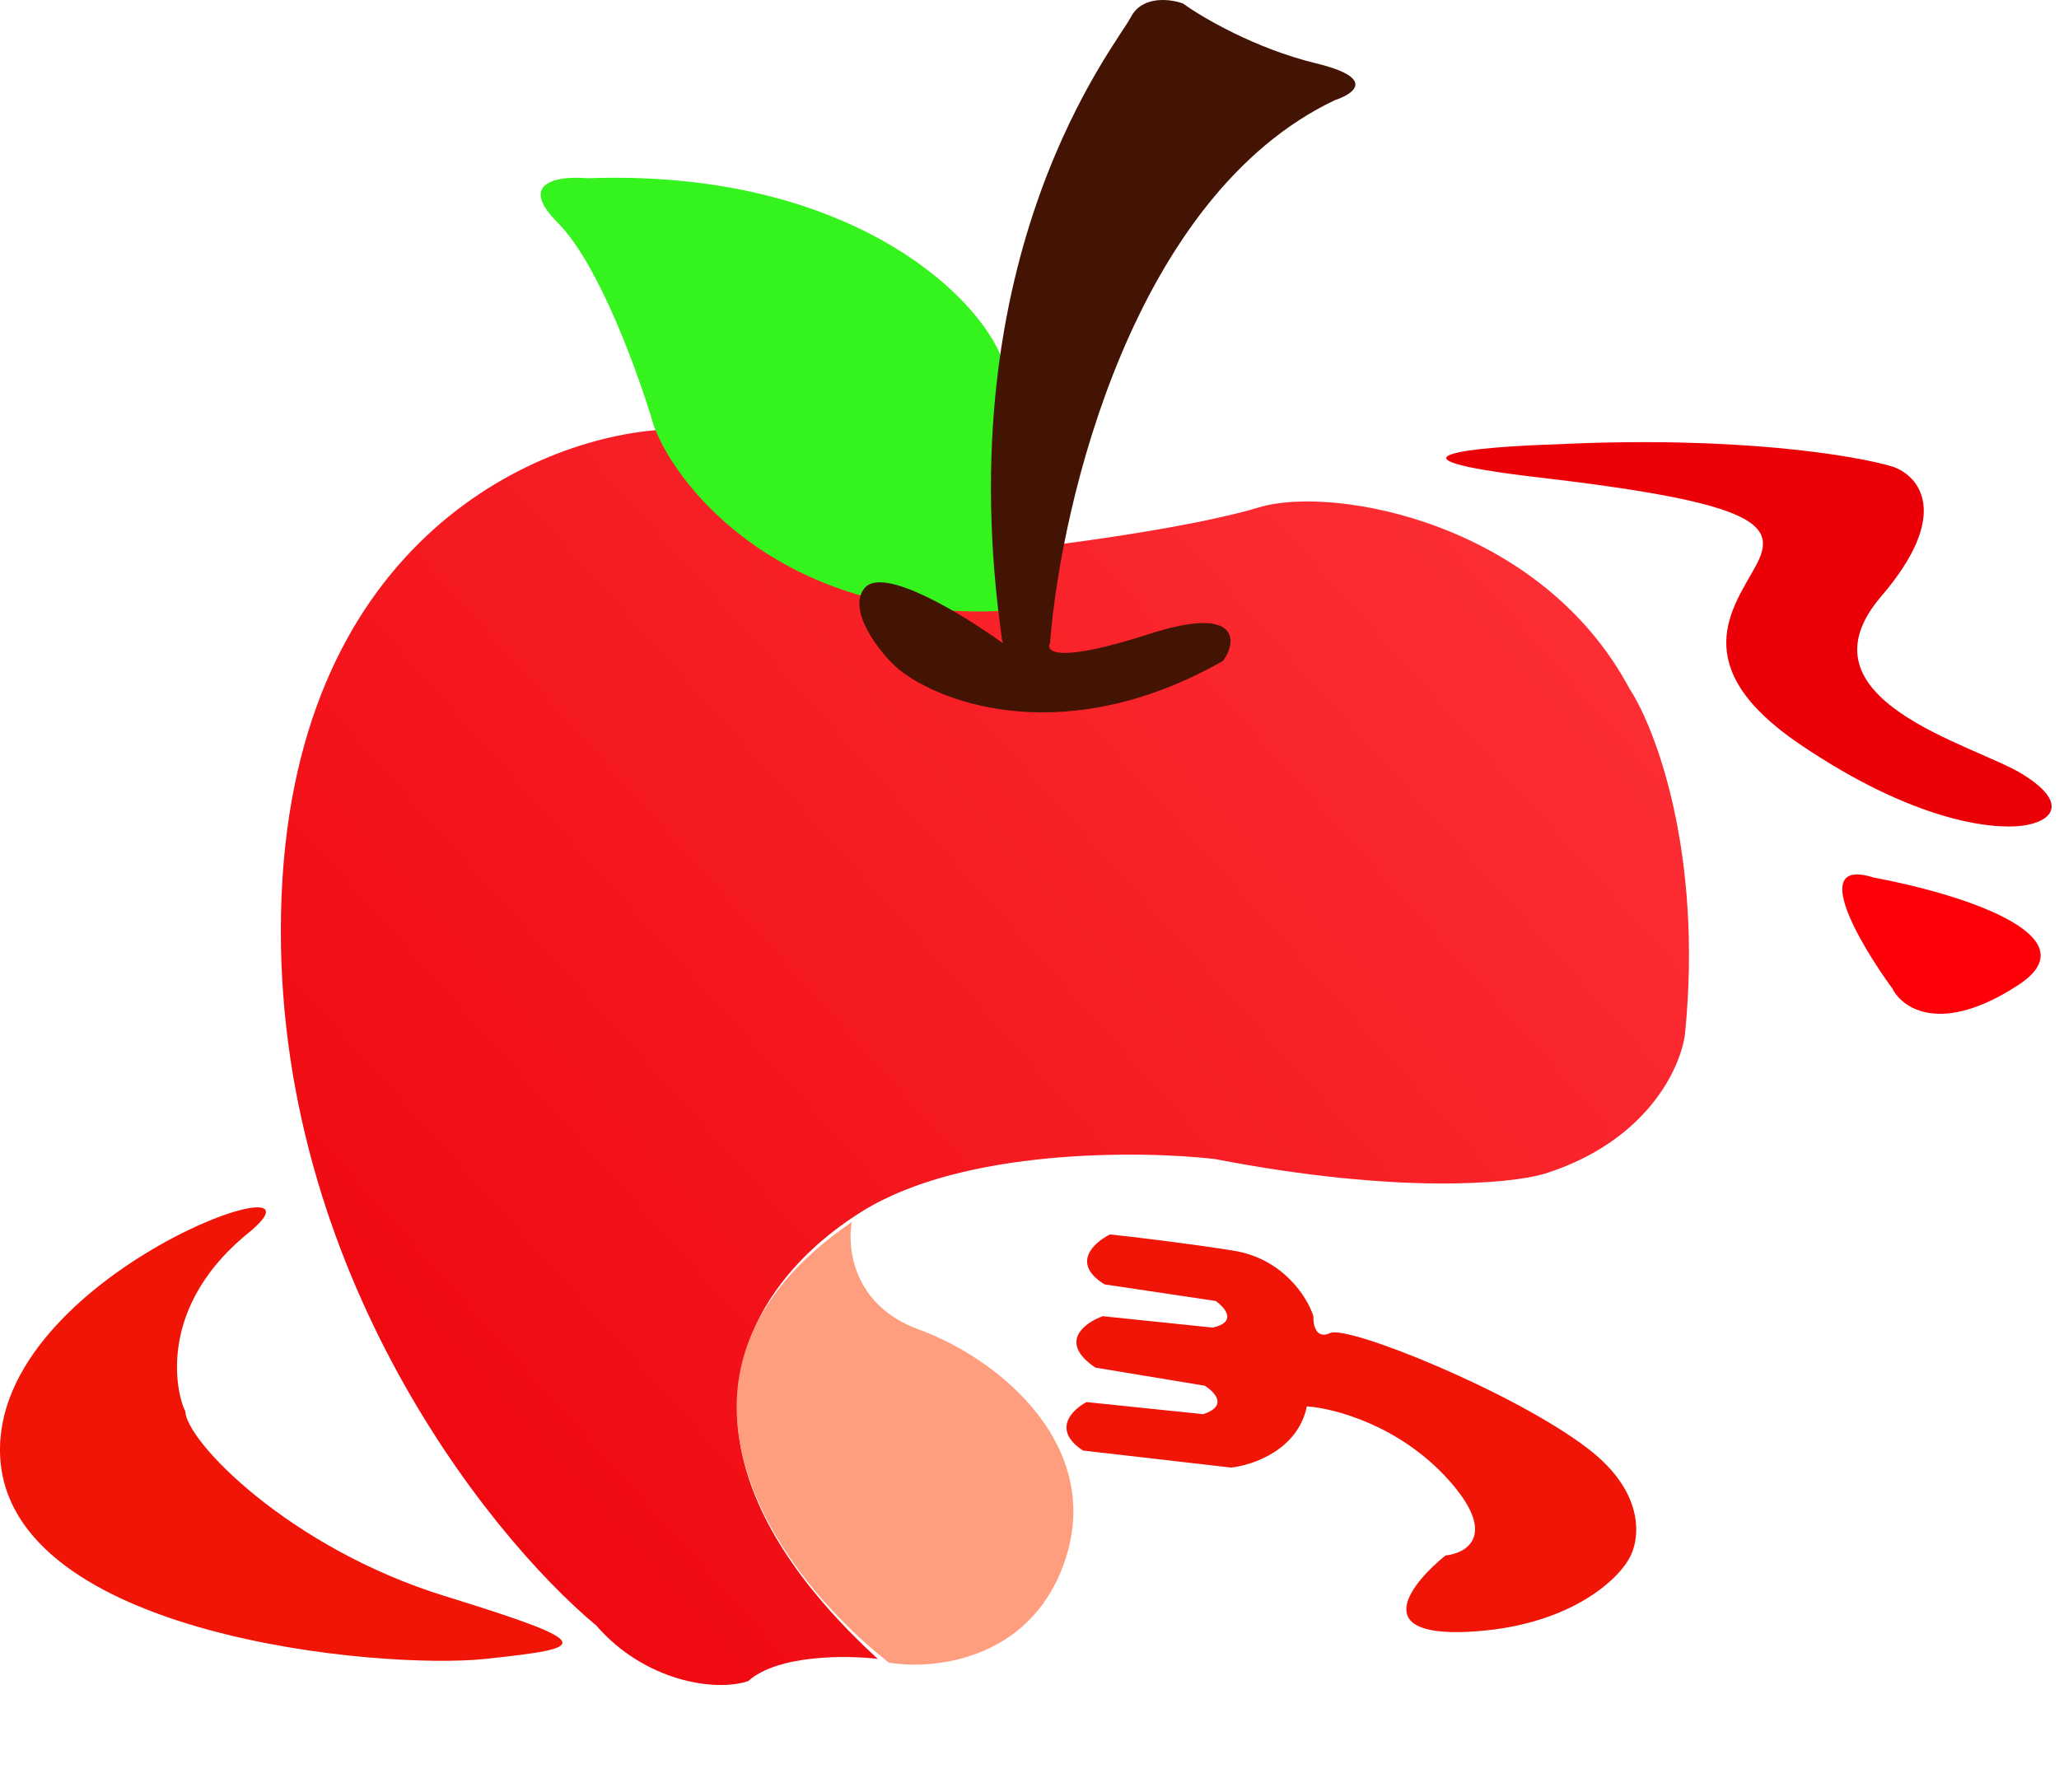 <svg width="278" height="242" viewBox="0 0 278 242" fill="none" xmlns="http://www.w3.org/2000/svg">
<path d="M101.015 227C105.015 223.4 114.349 223.5 118.515 224C88.015 196 99.515 174 116.515 163.5C130.115 155.1 153.849 155.333 164.015 156.5C188.815 161.3 204.015 159.833 208.515 158.5C222.515 154.1 227.015 144 227.515 139.5C229.915 115.1 223.515 98.333 220.015 93C208.015 70.5 180.015 65.5 170.015 68.5C162.015 70.9 148.167 72.833 143 73.5C140.5 77 142.515 81.5 141.015 86C139.815 89.6 141.182 89.5 142.015 89C145.615 90.2 152.515 87.5 155.515 86C159.515 85.6 159.515 88.167 159.015 89.5C159.349 89.333 158.915 89.8 154.515 93C149.015 97 139.015 96 133.515 95C128.015 94 122.515 87.5 121.515 87C120.515 86.5 120.015 83 122.515 82.5C125.015 82 130.015 85.5 131.515 86.5C133.015 87.5 134.015 88 135.015 87.5C135.815 87.1 135.015 82.667 134.515 80.5C111.315 85.7 95.182 67.667 90.015 58C73.515 58.667 40.015 72.2 38.015 121C36.015 169.8 65.515 207 80.515 219.5C87.015 227 96.515 228.5 101.015 227Z" fill="url(#paint0_linear_8_14)"/>
<path d="M115.015 165C84.615 185.8 105.682 213.333 120.015 224.5C125.849 225.5 138.715 224.3 143.515 211.5C149.515 195.5 135.015 183.5 124.015 179.5C115.215 176.3 114.349 168.5 115.015 165Z" fill="#FF9E7E"/>
<path d="M208.015 64.5C184.015 61.7 199.349 60.333 210.015 60C234.415 58.8 250.515 61.5 255.515 63C259.015 64.167 263.615 69.3 254.015 80.5C242.015 94.5 266.515 100.5 273.015 104.5C279.515 108.5 277.015 111 273.015 111.5C269.015 112 258.515 111 243.015 100.5C227.515 90 234.015 82 237.015 76.5C240.015 71 238.015 68 208.015 64.5Z" fill="#EC0007"/>
<path d="M272.515 133C282.915 126.2 263.849 120.5 253.015 118.5C244.215 115.7 251.015 127.333 255.515 133.5C256.849 136.167 262.115 139.8 272.515 133Z" fill="#FF0009"/>
<path d="M33.515 166.5C20.015 177.5 24.515 190 25.015 190.5C25.015 194.5 39.015 209 60.015 215.5C81.015 222 79.515 222.5 65.515 224C51.515 225.5 1.015 221 0.015 196.5C-0.985 172 47.015 155.5 33.515 166.5Z" fill="#F01506"/>
<path d="M135.799 52.569C134.199 57.769 134.833 74.667 135 82.5C106.2 83.7 91.633 66.402 88.299 57.569C86.299 50.735 80.899 35.669 75.299 30.069C69.699 24.469 75.632 23.735 79.299 24.069C120.299 22.569 137.799 46.069 135.799 52.569Z" fill="#35F31D"/>
<path d="M198.123 220.346C184.769 220.961 190.584 213.728 195.162 210.035C198.077 209.731 202.246 207.268 195.599 199.849C188.952 192.429 180.06 190.128 176.444 189.904C175.252 195.783 169.123 197.86 166.208 198.164L146.213 195.863C141.971 193.058 144.773 190.332 146.705 189.32L162.451 190.954C165.848 189.851 163.996 187.931 162.646 187.109L147.898 184.669C142.816 181.232 146.442 178.607 148.89 177.724L163.736 179.264C167.094 178.521 165.399 176.557 164.131 175.667L149.134 173.43C144.533 170.588 147.711 167.75 149.876 166.686C152.575 166.966 159.673 167.793 166.472 168.862C173.271 169.931 176.543 175.212 177.329 177.719C177.28 178.85 177.663 180.891 179.581 179.998C181.979 178.883 204.631 188.054 214.487 195.669C222.371 201.762 221.383 208.132 219.903 210.555C218.207 213.562 211.477 219.73 198.123 220.346Z" fill="#F01506"/>
<path d="M116.766 79.371C119.33 76.389 130.23 83.098 135.359 86.826C127.665 34.019 150.747 6.063 152.671 2.335C154.21 -0.647 158.014 -0.15 159.724 0.471C162.288 2.335 169.469 6.56 177.676 8.548C185.883 10.536 182.805 12.689 180.241 13.518C153.055 26.44 143.267 67.774 141.771 86.826C141.13 88.069 142.925 89.559 155.235 85.584C167.546 81.607 167.022 86.772 165.099 89.257C144.069 101.186 127.27 95.056 121.5 90.5C118.935 88.429 114.201 82.353 116.766 79.371Z" fill="#431403"/>
<defs>
<linearGradient id="paint0_linear_8_14" x1="228" y1="58" x2="30" y2="236" gradientUnits="userSpaceOnUse">
<stop stop-color="#FF333A"/>
<stop offset="1" stop-color="#EC0007"/>
</linearGradient>
</defs>
</svg>
